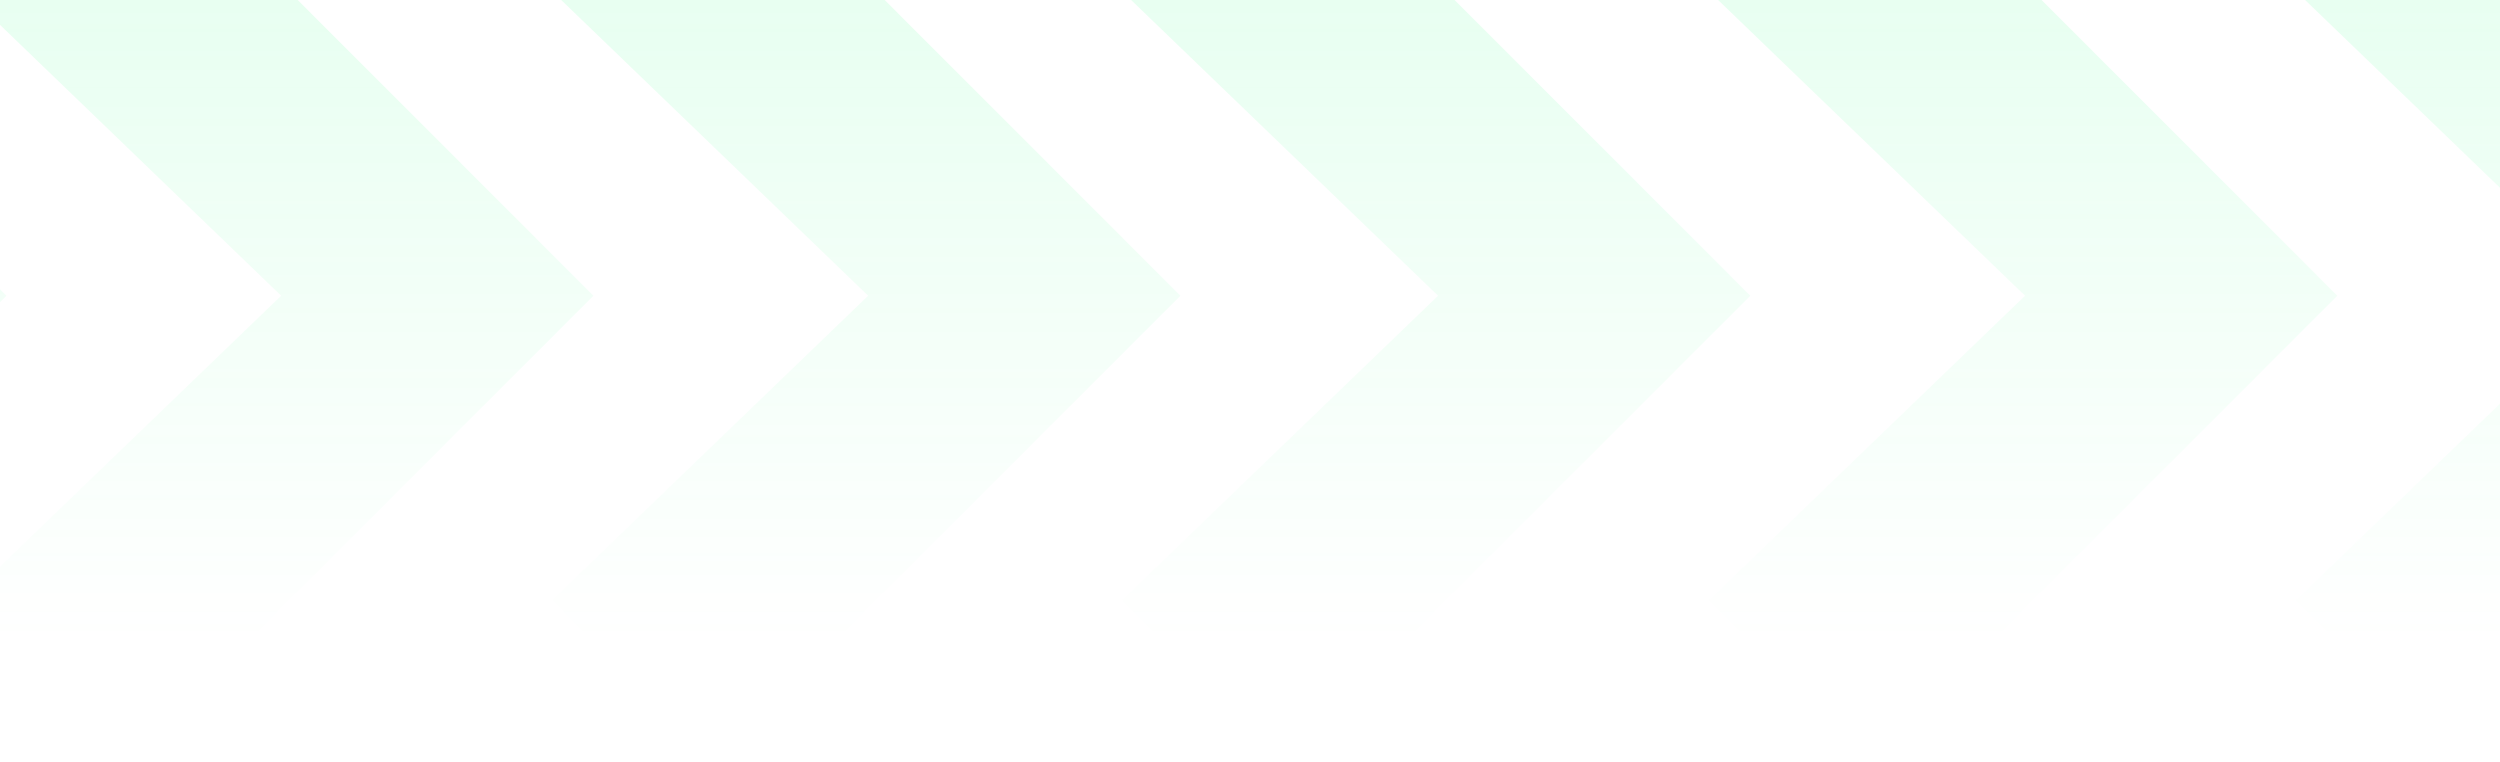<svg width="410" height="125" viewBox="0 0 410 125" fill="none" xmlns="http://www.w3.org/2000/svg">
<path opacity="0.4" d="M117.088 125L90.534 98.446L142.377 48.5L90.534 -1.446L117.088 -28L193.588 48.5L117.088 125Z" fill="url(#paint0_linear_26_417)"/>
<path opacity="0.4" d="M403.088 125L376.534 98.446L428.377 48.5L376.534 -1.446L403.088 -28L479.588 48.5L403.088 125Z" fill="url(#paint1_linear_26_417)"/>
<path opacity="0.4" d="M20.821 125L-5.733 98.446L46.11 48.5L-5.733 -1.446L20.821 -28L97.321 48.5L20.821 125Z" fill="url(#paint2_linear_26_417)"/>
<path opacity="0.4" d="M306.821 125L280.267 98.446L332.11 48.5L280.267 -1.446L306.821 -28L383.321 48.5L306.821 125Z" fill="url(#paint3_linear_26_417)"/>
<path opacity="0.4" d="M-75.446 125L-102 98.446L-50.157 48.5L-102 -1.446L-75.446 -28L1.054 48.5L-75.446 125Z" fill="url(#paint4_linear_26_417)"/>
<path opacity="0.4" d="M210.554 125L184 98.446L235.843 48.5L184 -1.446L210.554 -28L287.054 48.5L210.554 125Z" fill="url(#paint5_linear_26_417)"/>
<defs>
<linearGradient id="paint0_linear_26_417" x1="142.061" y1="-208" x2="142.061" y2="105" gradientUnits="userSpaceOnUse">
<stop stop-color="#52FF97"/>
<stop offset="1" stop-color="#52FF97" stop-opacity="0"/>
</linearGradient>
<linearGradient id="paint1_linear_26_417" x1="428.061" y1="-208" x2="428.061" y2="105" gradientUnits="userSpaceOnUse">
<stop stop-color="#52FF97"/>
<stop offset="1" stop-color="#52FF97" stop-opacity="0"/>
</linearGradient>
<linearGradient id="paint2_linear_26_417" x1="45.794" y1="-208" x2="45.794" y2="105" gradientUnits="userSpaceOnUse">
<stop stop-color="#52FF97"/>
<stop offset="1" stop-color="#52FF97" stop-opacity="0"/>
</linearGradient>
<linearGradient id="paint3_linear_26_417" x1="331.794" y1="-208" x2="331.794" y2="105" gradientUnits="userSpaceOnUse">
<stop stop-color="#52FF97"/>
<stop offset="1" stop-color="#52FF97" stop-opacity="0"/>
</linearGradient>
<linearGradient id="paint4_linear_26_417" x1="-50.473" y1="-208" x2="-50.473" y2="105" gradientUnits="userSpaceOnUse">
<stop stop-color="#52FF97"/>
<stop offset="1" stop-color="#52FF97" stop-opacity="0"/>
</linearGradient>
<linearGradient id="paint5_linear_26_417" x1="235.527" y1="-208" x2="235.527" y2="105" gradientUnits="userSpaceOnUse">
<stop stop-color="#52FF97"/>
<stop offset="1" stop-color="#52FF97" stop-opacity="0"/>
</linearGradient>
</defs>
</svg>
